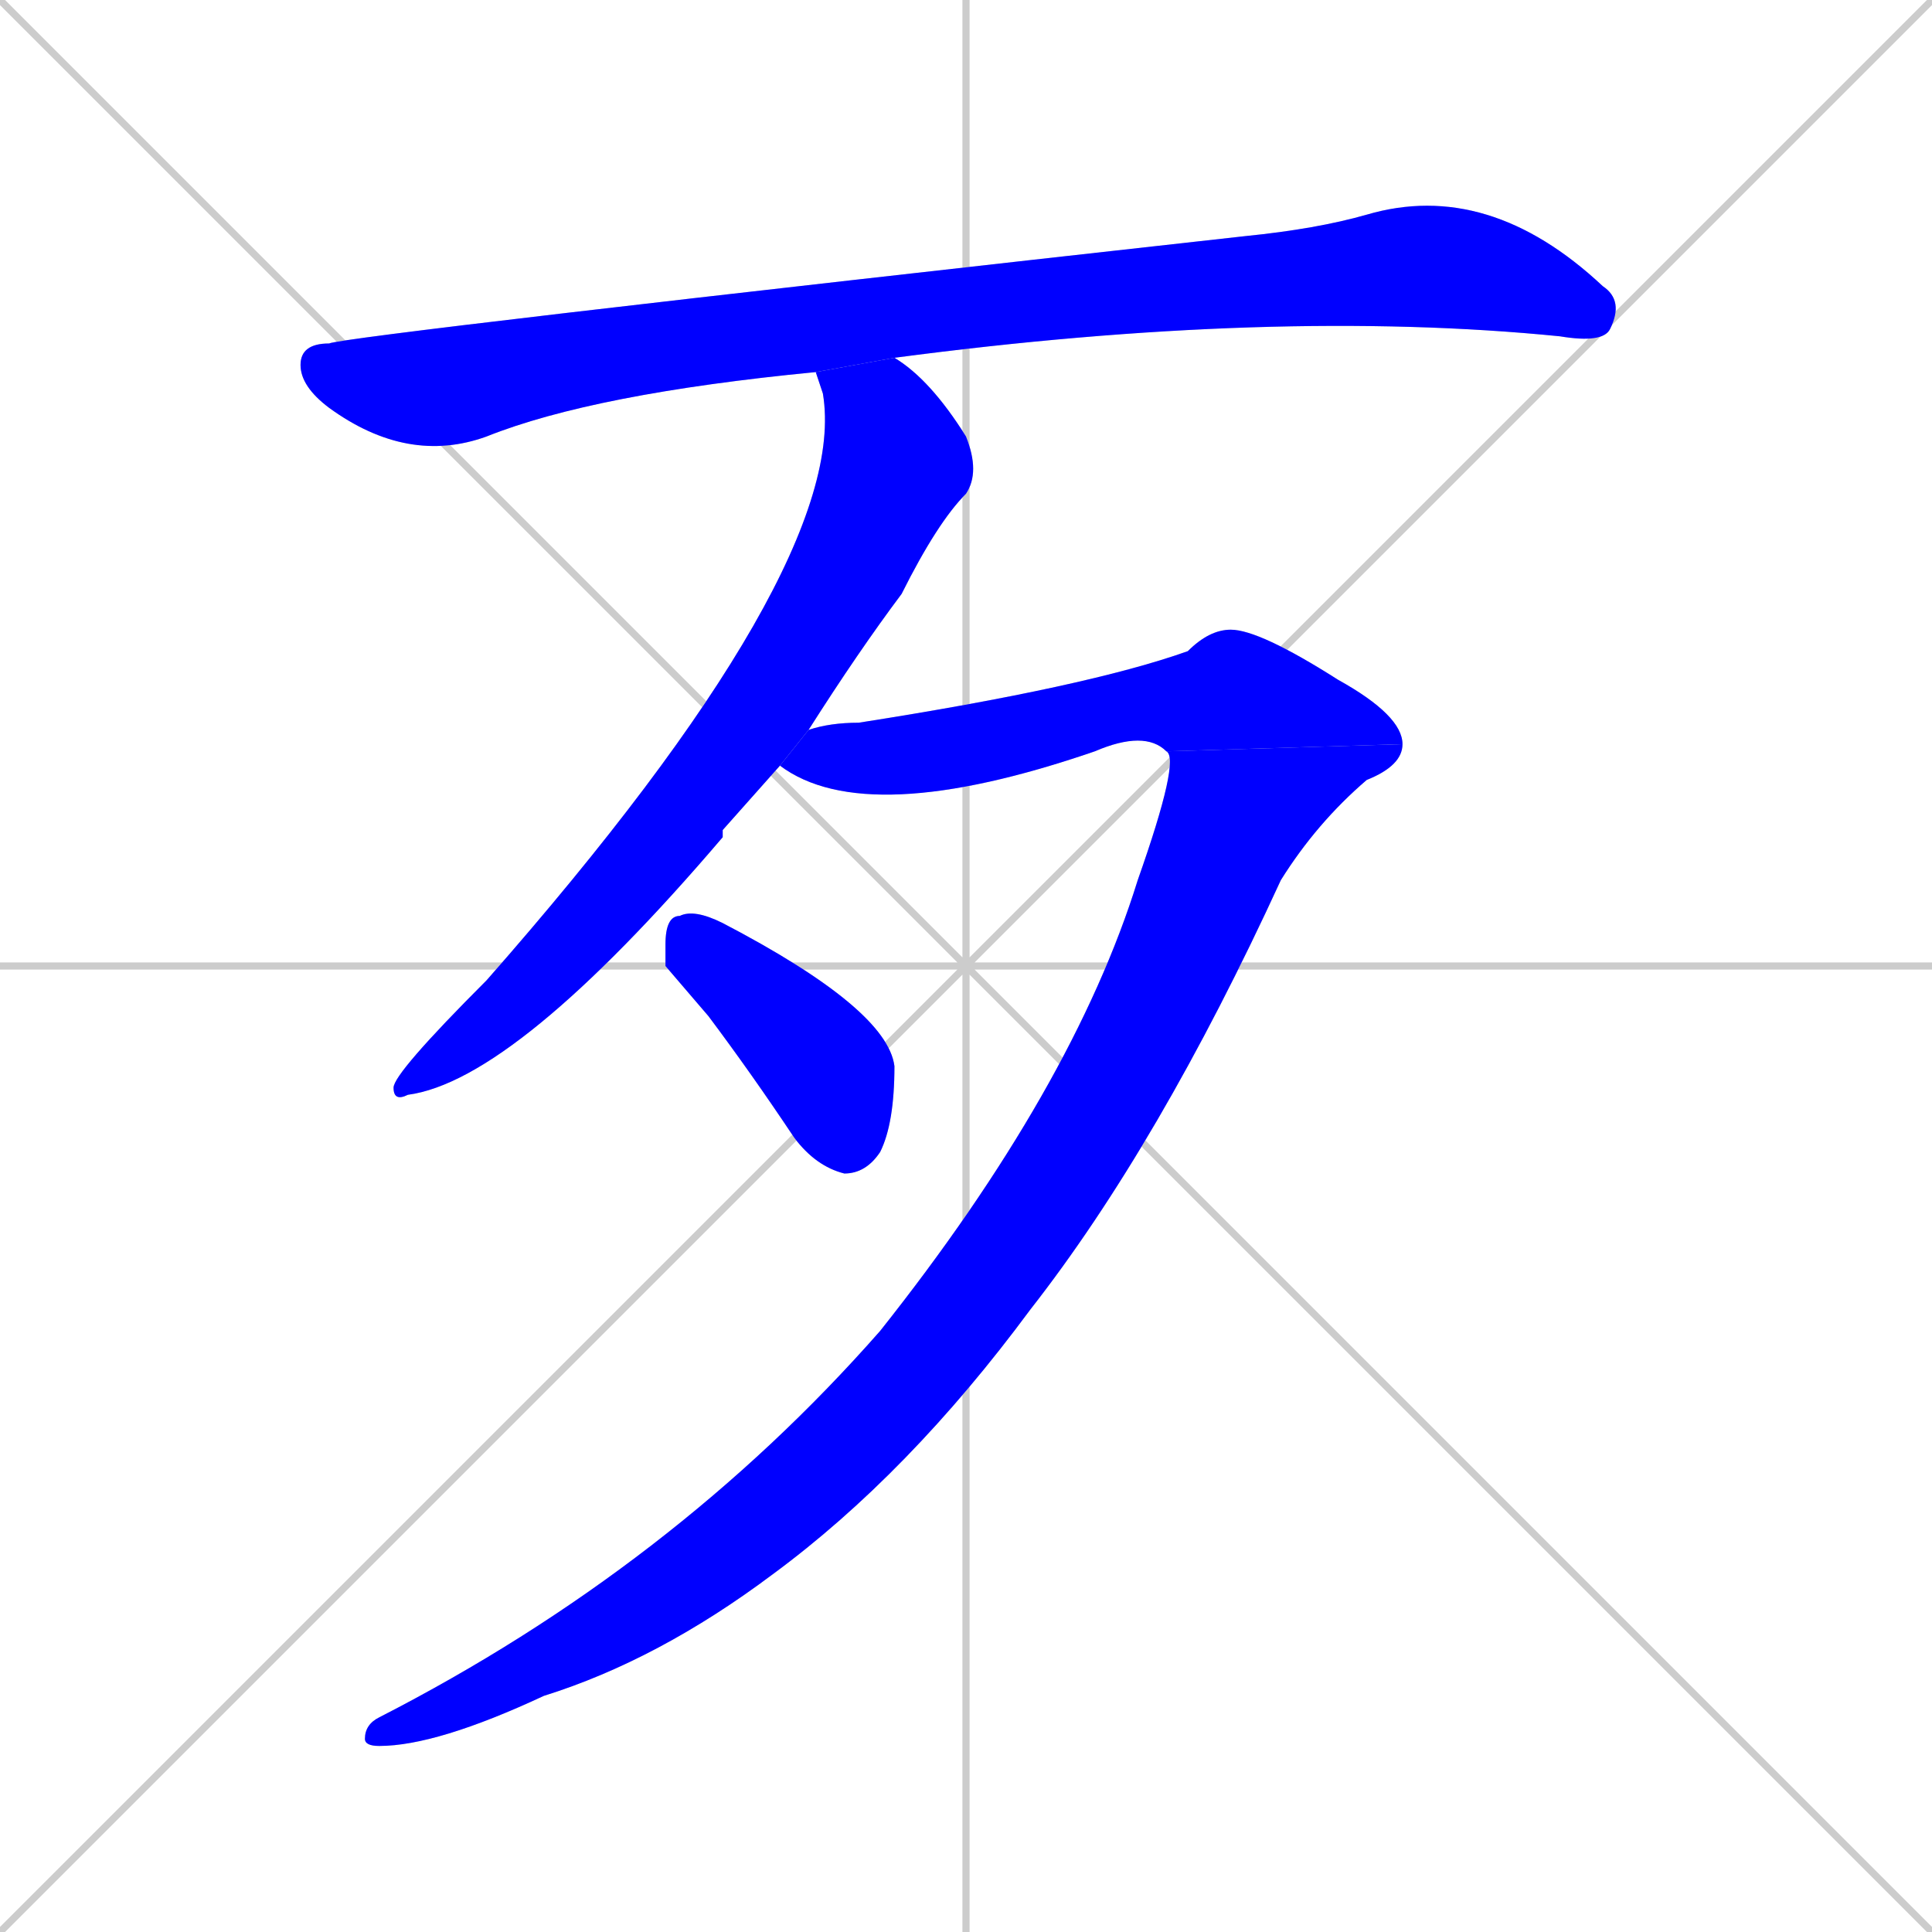 <svg xmlns="http://www.w3.org/2000/svg" xmlns:xlink="http://www.w3.org/1999/xlink" width="270" height="270"><defs><clipPath id="clip-mask-1"><rect x="42" y="25" width="185" height="40"><animate attributeName="x" from="-143" to="42" dur="0.685" begin="0; animate5.end + 1" id="animate1" fill="freeze"/></rect></clipPath><clipPath id="clip-mask-2"><rect x="55" y="50" width="82" height="104"><set attributeName="y" to="-54" begin="0; animate5.end + 1" /><animate attributeName="y" from="-54" to="50" dur="0.385" begin="animate1.end + 0.5" id="animate2" fill="freeze"/></rect></clipPath><clipPath id="clip-mask-3"><rect x="109" y="88" width="87" height="28"><set attributeName="x" to="22" begin="0; animate5.end + 1" /><animate attributeName="x" from="22" to="109" dur="0.322" begin="animate2.end + 0.5" id="animate3" fill="freeze"/></rect></clipPath><clipPath id="clip-mask-4"><rect x="51" y="104" width="145" height="140"><set attributeName="y" to="-36" begin="0; animate5.end + 1" /><animate attributeName="y" from="-36" to="104" dur="0.519" begin="animate3.end" id="animate4" fill="freeze"/></rect></clipPath><clipPath id="clip-mask-5"><rect x="93" y="127" width="32" height="37"><set attributeName="x" to="61" begin="0; animate5.end + 1" /><animate attributeName="x" from="61" to="93" dur="0.119" begin="animate4.end + 0.5" id="animate5" fill="freeze"/></rect></clipPath></defs><path d="M 0 0 L 270 270 M 270 0 L 0 270 M 135 0 L 135 270 M 0 135 L 270 135" stroke="#CCCCCC" /><path d="M 114 52 Q 83 55 68 61 Q 57 65 46 57 Q 42 54 42 51 Q 42 48 46 48 Q 48 47 174 33 Q 184 32 191 30 Q 208 25 224 40 Q 227 42 225 46 Q 224 48 218 47 Q 178 43 125 50" fill="#CCCCCC"/><path d="M 101 116 L 101 117 Q 72 151 57 153 Q 55 154 55 152 Q 55 150 68 137 Q 119 79 115 55 Q 114 52 114 52 L 125 50 L 125 50 Q 130 53 135 61 Q 137 66 135 69 Q 131 73 126 83 Q 120 91 113 102 L 109 107" fill="#CCCCCC"/><path d="M 113 102 Q 116 101 120 101 Q 152 96 166 91 Q 169 88 172 88 Q 176 88 187 95 Q 196 100 196 104 L 163 105 Q 160 102 153 105 Q 121 116 109 107" fill="#CCCCCC"/><path d="M 196 104 Q 196 107 191 109 Q 184 115 179 123 Q 162 160 144 183 Q 127 206 108 220 Q 92 232 76 237 Q 61 244 53 244 Q 51 244 51 243 Q 51 241 53 240 Q 94 219 123 186 Q 150 152 159 123 Q 165 106 163 105" fill="#CCCCCC"/><path d="M 93 135 L 93 132 Q 93 128 95 128 Q 97 127 101 129 Q 124 141 125 149 Q 125 157 123 161 Q 121 164 118 164 Q 114 163 111 159 Q 105 150 99 142" fill="#CCCCCC"/><path d="M 114 52 Q 83 55 68 61 Q 57 65 46 57 Q 42 54 42 51 Q 42 48 46 48 Q 48 47 174 33 Q 184 32 191 30 Q 208 25 224 40 Q 227 42 225 46 Q 224 48 218 47 Q 178 43 125 50" fill="#0000ff" clip-path="url(#clip-mask-1)" /><path d="M 101 116 L 101 117 Q 72 151 57 153 Q 55 154 55 152 Q 55 150 68 137 Q 119 79 115 55 Q 114 52 114 52 L 125 50 L 125 50 Q 130 53 135 61 Q 137 66 135 69 Q 131 73 126 83 Q 120 91 113 102 L 109 107" fill="#0000ff" clip-path="url(#clip-mask-2)" /><path d="M 113 102 Q 116 101 120 101 Q 152 96 166 91 Q 169 88 172 88 Q 176 88 187 95 Q 196 100 196 104 L 163 105 Q 160 102 153 105 Q 121 116 109 107" fill="#0000ff" clip-path="url(#clip-mask-3)" /><path d="M 196 104 Q 196 107 191 109 Q 184 115 179 123 Q 162 160 144 183 Q 127 206 108 220 Q 92 232 76 237 Q 61 244 53 244 Q 51 244 51 243 Q 51 241 53 240 Q 94 219 123 186 Q 150 152 159 123 Q 165 106 163 105" fill="#0000ff" clip-path="url(#clip-mask-4)" /><path d="M 93 135 L 93 132 Q 93 128 95 128 Q 97 127 101 129 Q 124 141 125 149 Q 125 157 123 161 Q 121 164 118 164 Q 114 163 111 159 Q 105 150 99 142" fill="#0000ff" clip-path="url(#clip-mask-5)" /></svg>